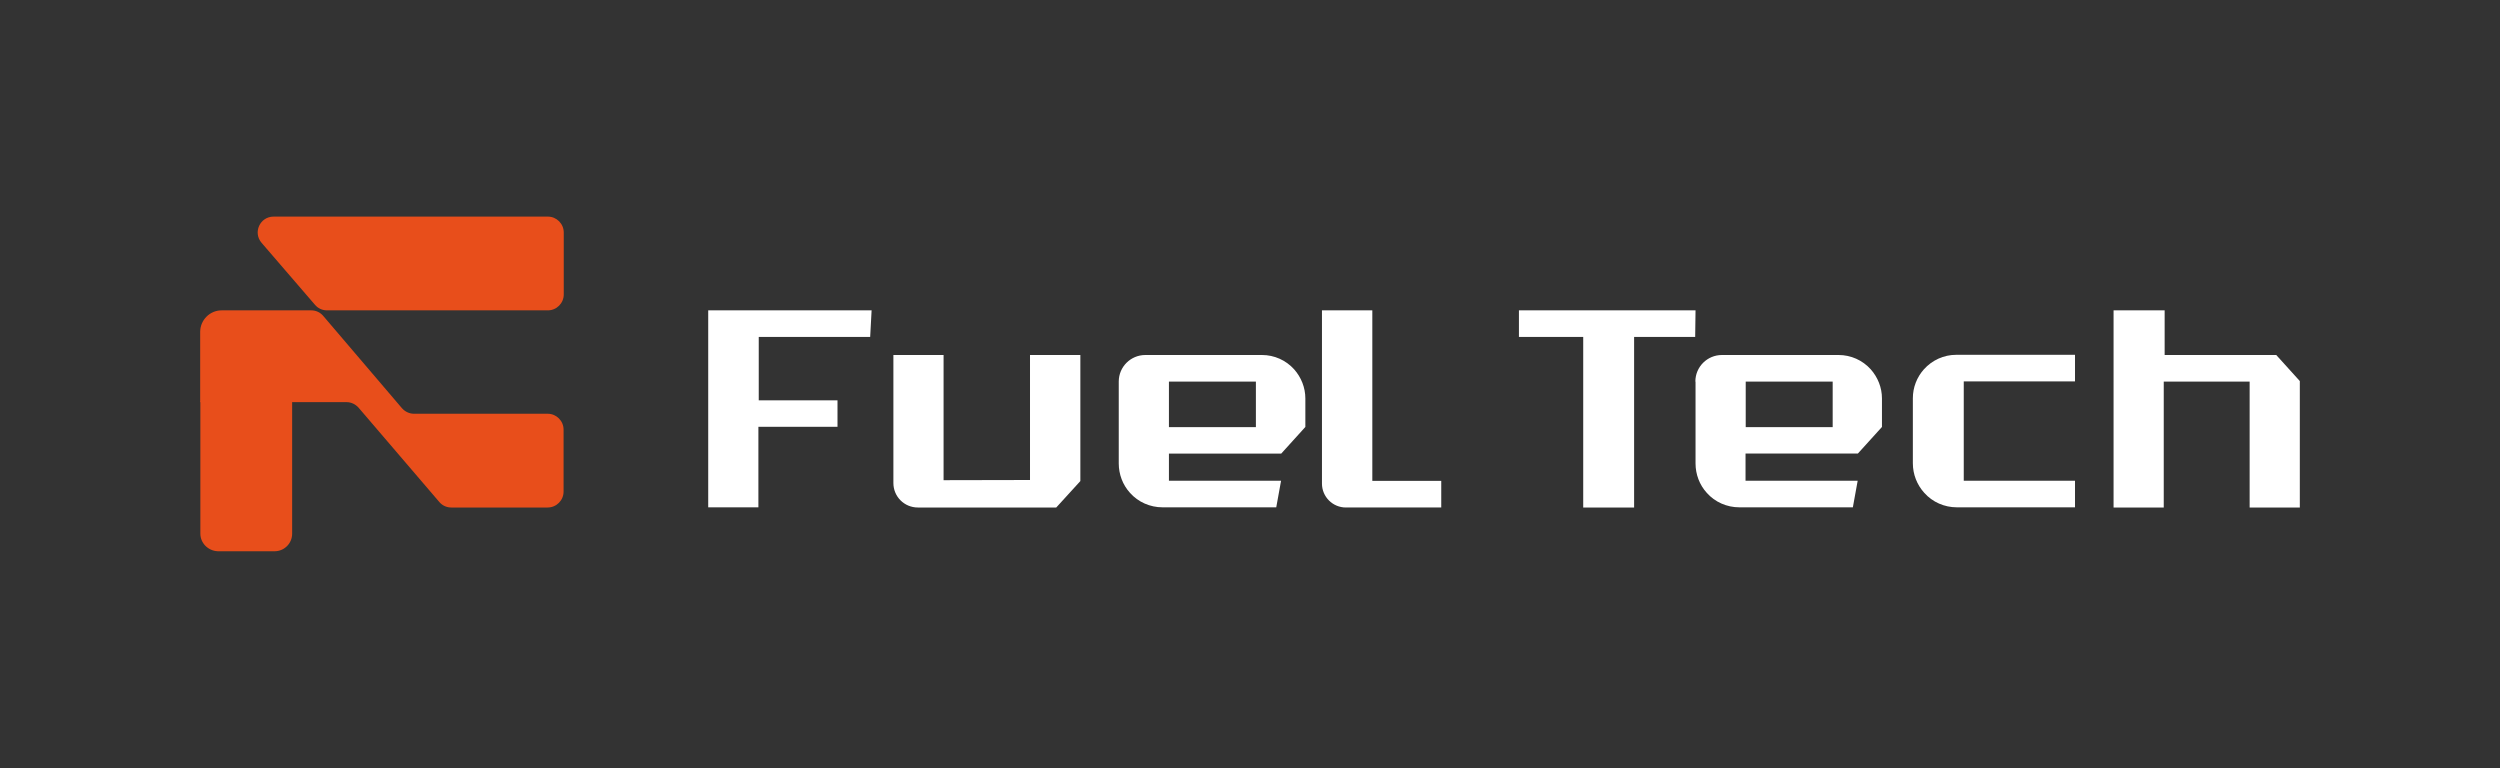 <?xml version="1.0" encoding="utf-8"?>
<!-- Generator: Adobe Illustrator 26.3.1, SVG Export Plug-In . SVG Version: 6.00 Build 0)  -->
<svg version="1.1" id="Layer_1" xmlns="http://www.w3.org/2000/svg" xmlns:xlink="http://www.w3.org/1999/xlink" x="0px" y="0px"
	 viewBox="0 0 1400 430.2" style="enable-background:new 0 0 1400 430.2;" xml:space="preserve">
<rect x="0" y="0" width="1400" height="430.2" fill="#333333" stroke="none"/>
<style type="text/css">
	.st0{fill:#E84E1B;}
	.st1{fill:#FFFFFF;}
</style>
<g>
	<g>
		<g>
			<path class="st0" d="M124.1,173.8h50.2c2.6,0,5,1.1,6.7,3.1l44.1,51.7c1.7,1.9,4.1,3.1,6.7,3.1h74.9c4.9,0,8.9,4,8.9,8.9v34.7
				c0,4.9-4,8.9-8.9,8.9h-54c-2.6,0-5-1.1-6.7-3.1l-45.2-52.8c-1.7-1.9-4.1-3.1-6.7-3.1h-82v-39.5
				C112.2,179.1,117.6,173.8,124.1,173.8z"/>
			<path class="st0" d="M112.2,298.8v-73.9l51.4-9.4v83.4c0,5.4-4.4,9.8-9.8,9.8H122C116.6,308.5,112.2,304.2,112.2,298.8z"/>
			<path class="st0" d="M153.2,121.3h153.6c4.9,0,8.9,4,8.9,8.9v34.7c0,4.9-4,8.9-8.9,8.9H183.1c-2.6,0-5-1.1-6.7-3.1L146.5,136
				C141.5,130.2,145.6,121.3,153.2,121.3z"/>
		</g>
	</g>
	<g>
		<path class="st1" d="M488.1,173.8l-0.8,14.9h-62.4v35.5H469V239h-44.3v45.1h-28.1V173.8H488.1z"/>
		<path class="st1" d="M500.3,198.8h28.1v70.1l48.4-0.1v-70H605v70.6l-13.5,14.8H514h0c-7.6,0-13.7-6.1-13.7-13.7V198.8z"/>
		<path class="st1" d="M768.5,173.8v95.5h38.6v14.9h-53.4c-7.4,0-13.4-6-13.4-13.4v-97H768.5z"/>
		<path class="st1" d="M850.6,188.7v-14.9h98.9l-0.2,14.9h-34.2v95.5h-28.5v-95.5H850.6z"/>
		<path class="st1" d="M626.5,213.7L626.5,213.7c0-8.3,6.7-14.9,14.9-14.9h65.3c6.9,0,13.4,2.9,18,8v0c4,4.5,6.3,10.3,6.3,16.3v16
			L717.5,254h-62.9v15.2h62.8l-2.7,14.9H651c-6.9,0-13.6-2.9-18.2-8.1l0,0c-4.1-4.5-6.3-10.4-6.3-16.5V213.7z M654.6,239.2h48.7
			v-25.5h-48.7V239.2z"/>
		<path class="st1" d="M949.4,213.7L949.4,213.7c0-8.3,6.7-14.9,14.9-14.9h65.3c6.9,0,13.4,2.9,18,8v0c4,4.5,6.3,10.3,6.3,16.3v16
			l-13.5,14.9h-62.9v15.2h62.8l-2.7,14.9H974c-6.9,0-13.6-2.9-18.2-8.1h0c-4.1-4.5-6.3-10.4-6.3-16.5V213.7z M977.6,239.2h48.7
			v-25.5h-48.7V239.2z"/>
		<path class="st1" d="M1077.4,206.8L1077.4,206.8c4.6-5.1,11.1-8.1,18-8.1h66.6v14.9h-62.3v55.6h62.3v14.9h-66.2
			c-6.9,0-13.6-2.9-18.2-8.1v0c-4.1-4.5-6.4-10.4-6.4-16.5V223C1071.2,217,1073.4,211.3,1077.4,206.8z"/>
		<path class="st1" d="M1212.2,173.8v25h62.5l13.2,14.6v70.8h-28.1v-70.5h-48.1v70.5h-28.1V173.8H1212.2z"/>
	</g>
</g>
</svg>
